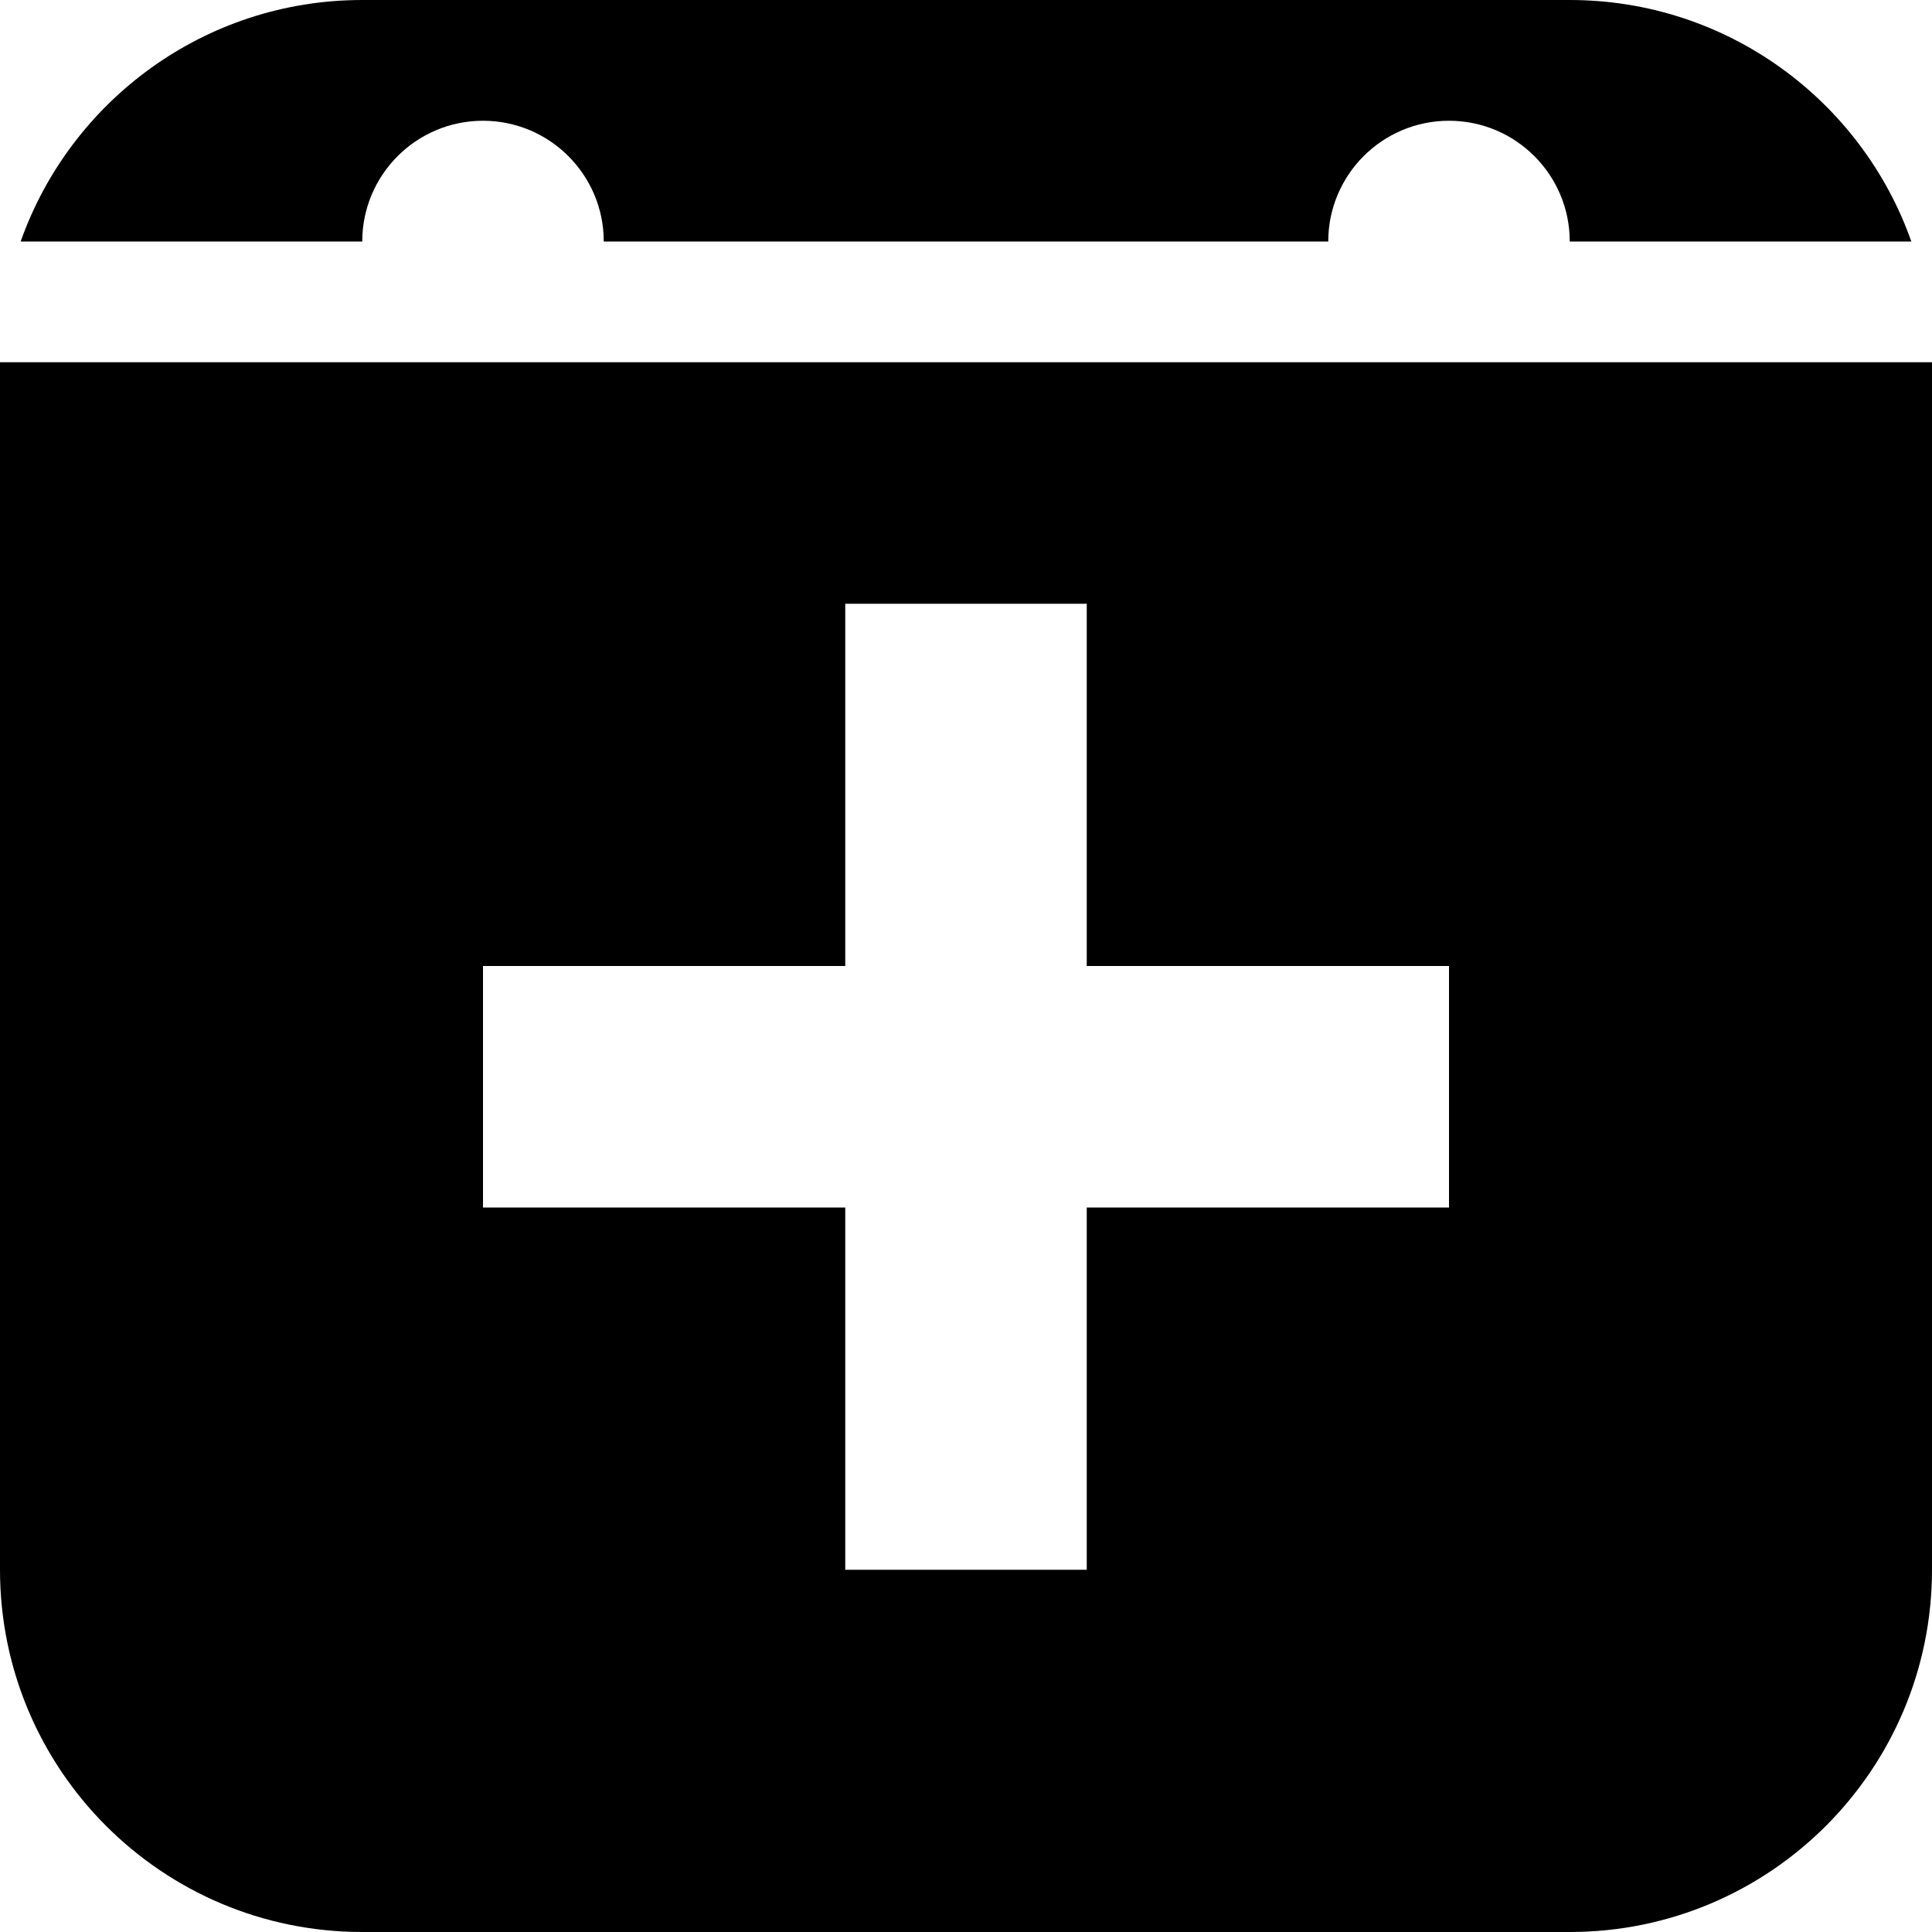 <svg width="16" height="16" viewBox="0 0 16 16" fill="none" xmlns="http://www.w3.org/2000/svg">
<path d="M3 2H0.171C0.583 0.835 1.694 0 3 0H13C14.306 0 15.418 0.835 15.829 2H13C13 1.448 12.552 1 12 1C11.448 1 11 1.448 11 2H5C5 1.448 4.552 1 4 1C3.448 1 3 1.448 3 2Z" fill="black"/>
<path fill-rule="evenodd" clip-rule="evenodd" d="M0 3H16V13C16 14.657 14.657 16 13 16H3C1.343 16 0 14.657 0 13V3ZM7 5H9V8H12V10H9V13H7V10H4V8H7V5Z" fill="black"/>
</svg>

